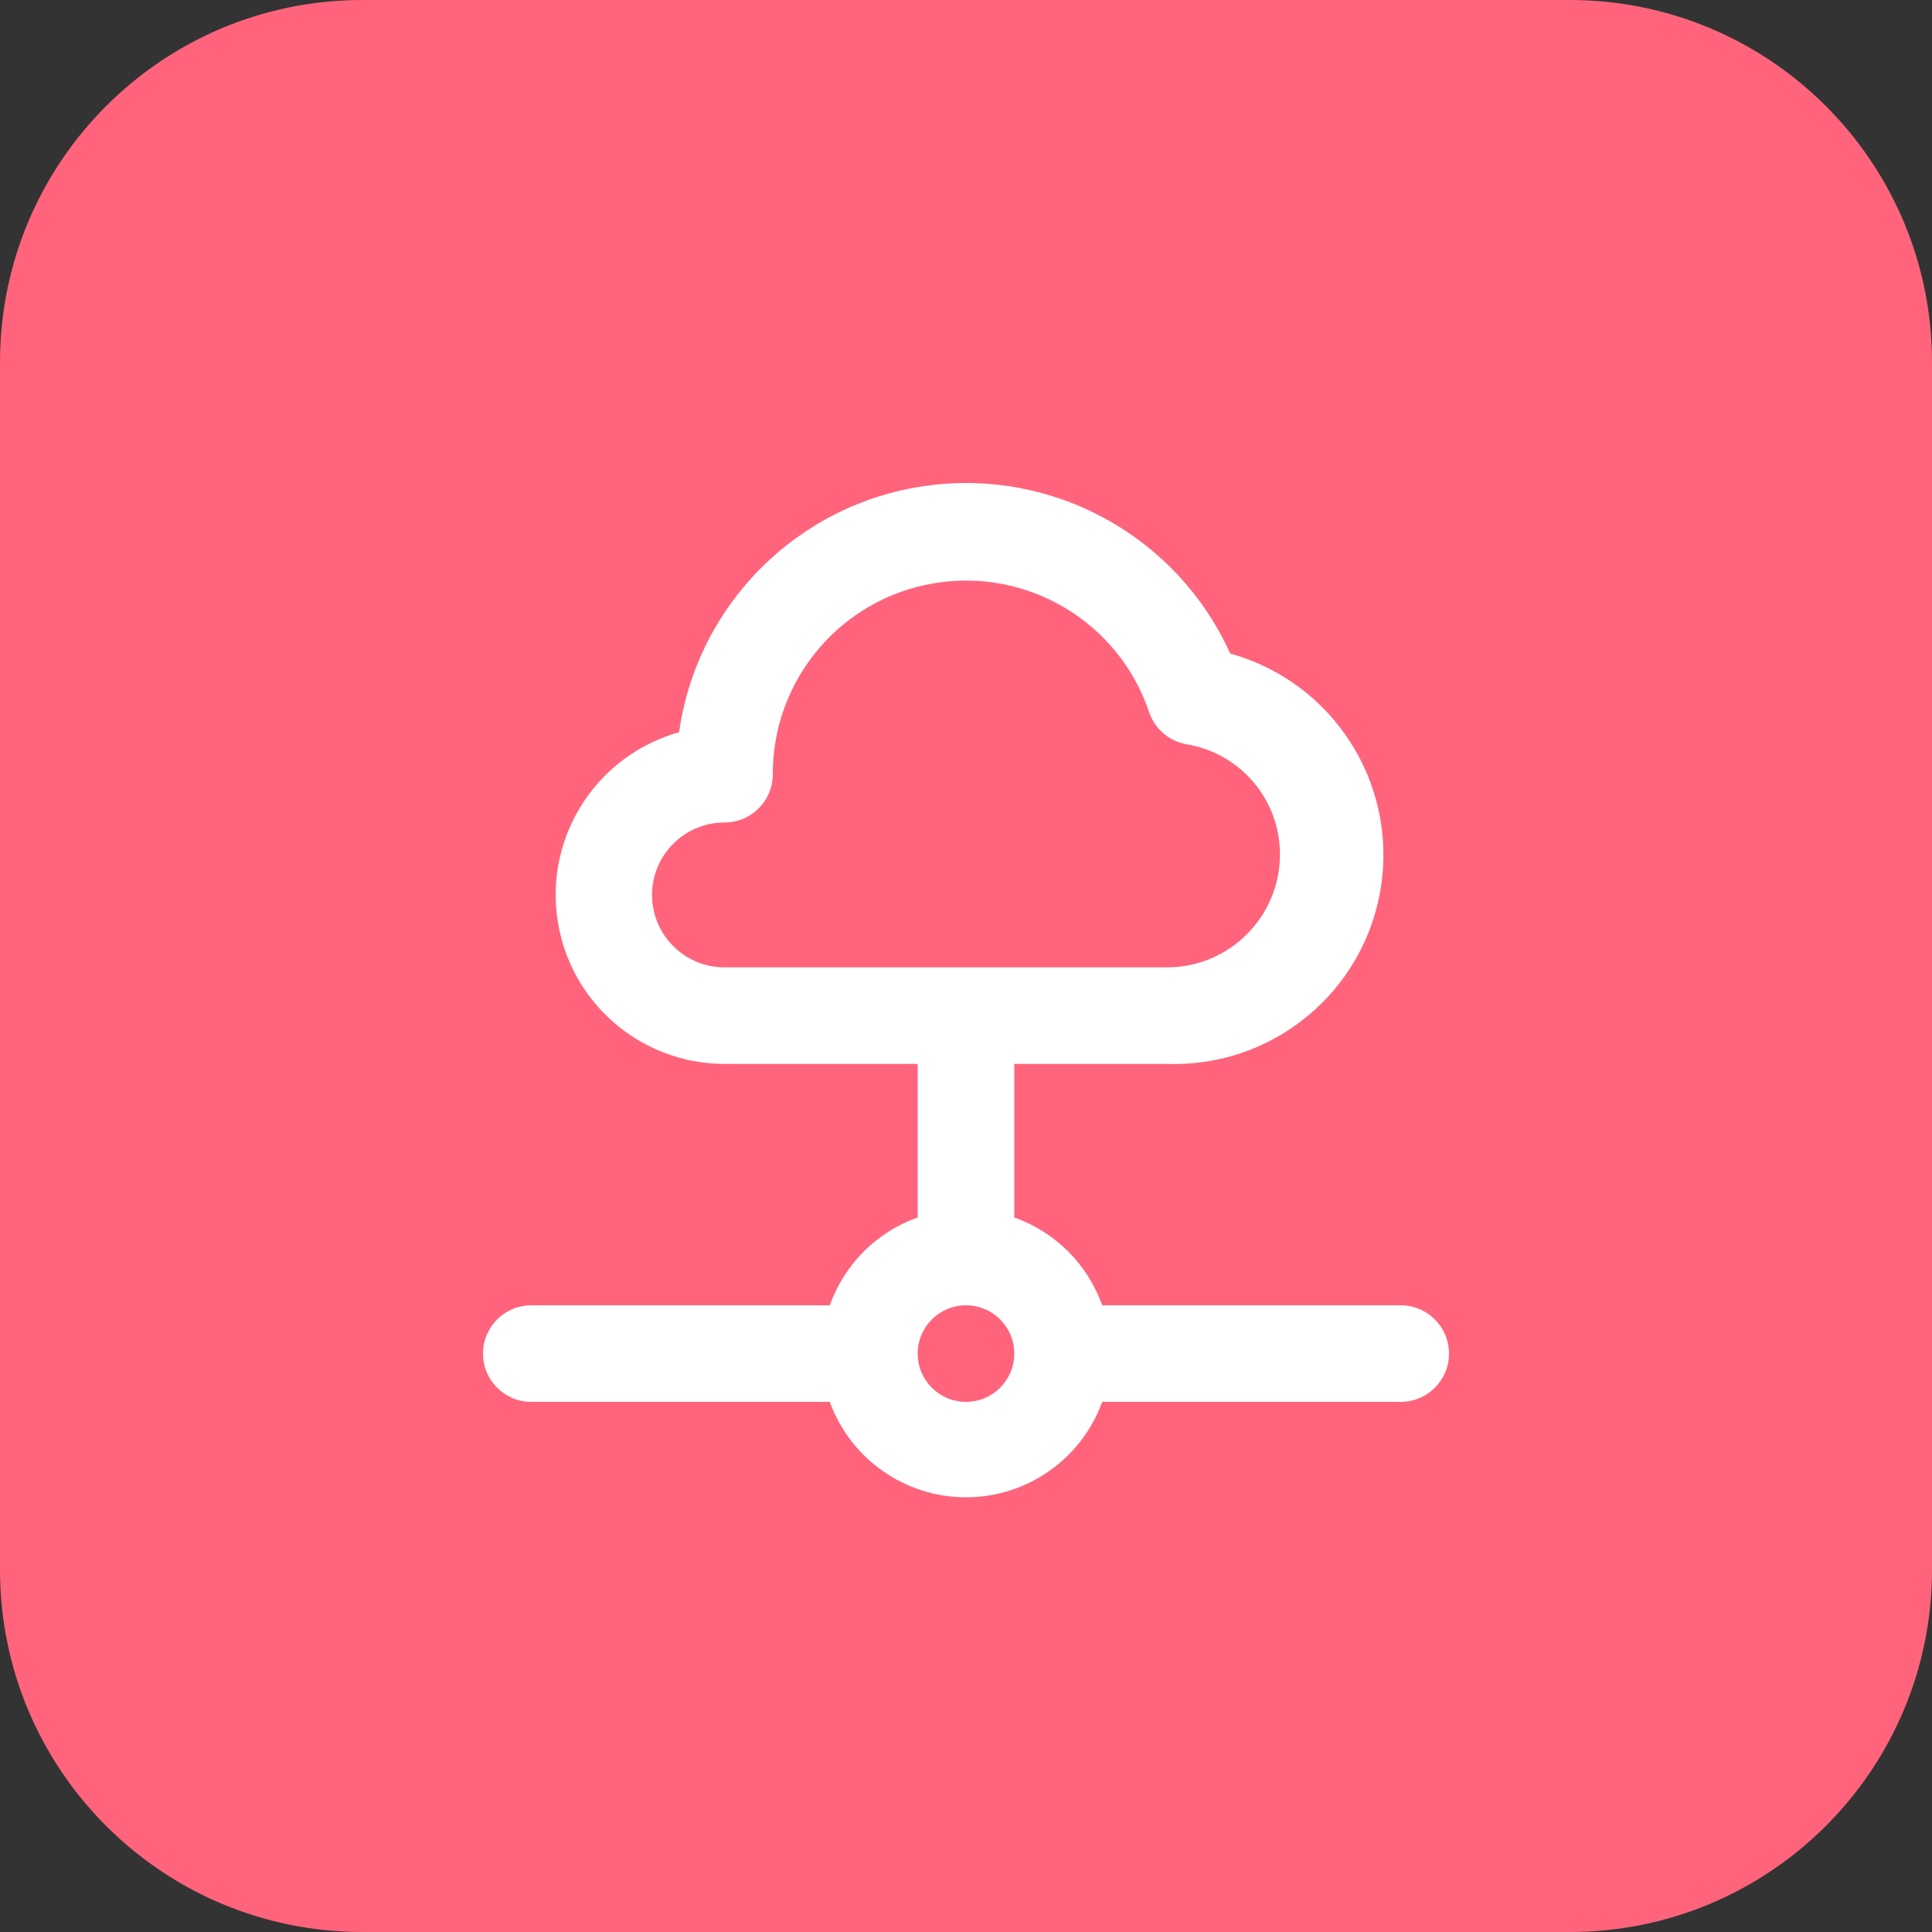 <svg width="40" height="40" viewBox="0 0 40 40" fill="none" xmlns="http://www.w3.org/2000/svg">
<rect x="0" y="0" width="40" height="40" fill="#333333" stroke="none"/>
<path d="M32.5 40H7.5C3.357 40 0 36.642 0 32.5V7.5C0 3.357 3.357 0 7.5 0H32.5C36.642 0 40 3.357 40 7.5V32.5C40 36.642 36.642 40 32.5 40Z" fill="#FF647C"/>
<path fill-rule="evenodd" clip-rule="evenodd" d="M29 27.025H22.82C22.518 26.176 21.849 25.508 21 25.206V22.027H24.17C26.361 22.099 28.261 20.522 28.592 18.356C28.924 16.189 27.583 14.117 25.47 13.531C24.371 11.098 21.796 9.683 19.153 10.061C16.509 10.438 14.433 12.517 14.06 15.16C12.377 15.632 11.3 17.272 11.537 19.003C11.774 20.734 13.252 22.025 15 22.027H19V25.206C18.151 25.508 17.482 26.176 17.18 27.025H11C10.448 27.025 10 27.473 10 28.025C10 28.577 10.448 29.024 11 29.024H17.18C17.611 30.21 18.738 31 20 31C21.262 31 22.389 30.21 22.82 29.024H29C29.552 29.024 30 28.577 30 28.025C30 27.473 29.552 27.025 29 27.025ZM15 20.028C14.172 20.028 13.5 19.357 13.5 18.529C13.5 17.701 14.172 17.029 15 17.029C15.553 17.029 16 16.582 16 16.03C15.995 14.069 17.412 12.394 19.347 12.074C21.282 11.754 23.163 12.883 23.79 14.74C23.907 15.09 24.206 15.348 24.57 15.41C25.688 15.596 26.506 16.566 26.5 17.699C26.495 18.983 25.455 20.023 24.17 20.028H15ZM19 28.024C19 28.577 19.448 29.024 20 29.024C20.552 29.024 21 28.577 21 28.024C21 27.472 20.552 27.025 20 27.025C19.448 27.025 19 27.472 19 28.024Z" fill="white"/>
</svg>
